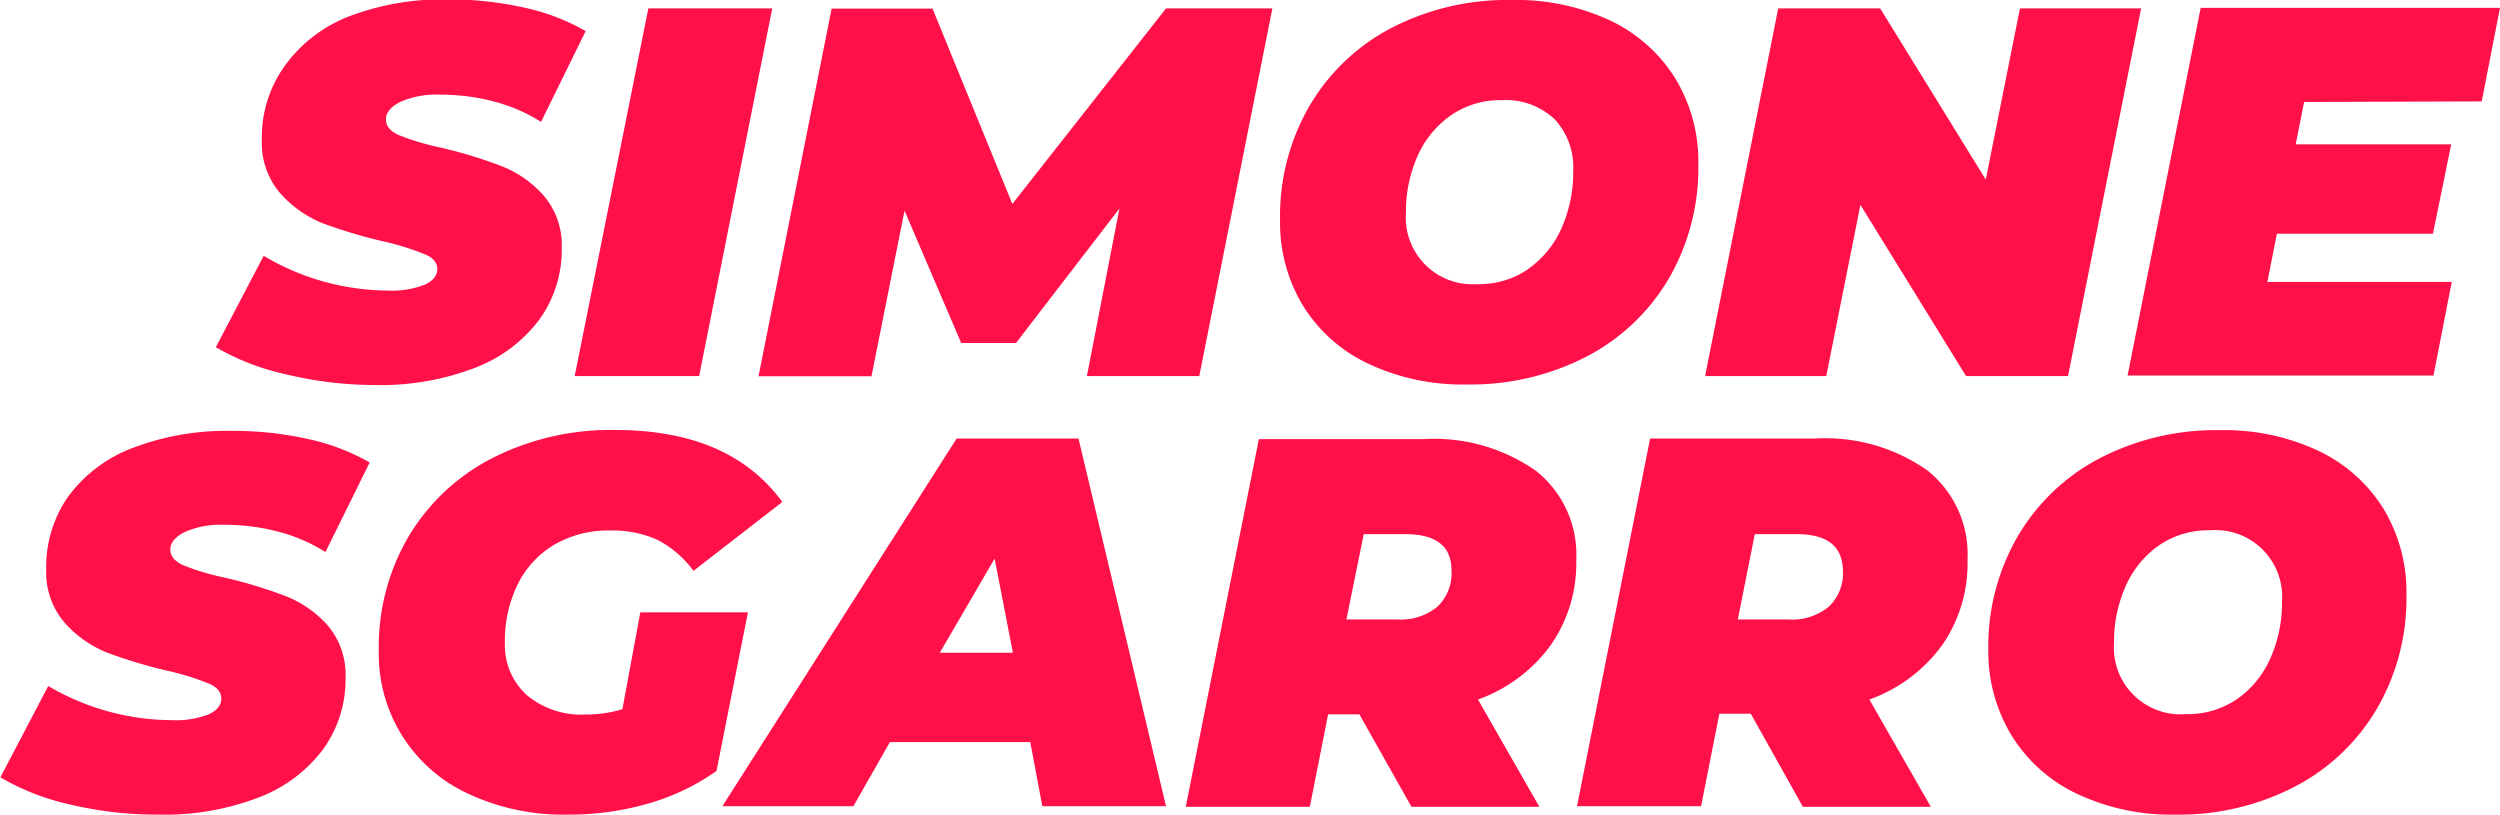 <svg id="Livello_1" data-name="Livello 1" xmlns="http://www.w3.org/2000/svg" viewBox="0 0 136.81 44.58"><defs><style>.cls-1{fill:#ff1049;}</style></defs><title>logo-ss</title><path class="cls-1" d="M19.83,24.58A13.23,13.23,0,0,1,16,23.1l2.62-5A13.42,13.42,0,0,0,25.43,20a4.89,4.89,0,0,0,2-.32q.69-.32.69-.86T27.4,18a14.29,14.29,0,0,0-2.23-.69,27.28,27.28,0,0,1-3.34-1,6.18,6.18,0,0,1-2.31-1.64,4.21,4.21,0,0,1-1-2.92,6.68,6.68,0,0,1,1.22-4A7.81,7.81,0,0,1,23.28,5a14.39,14.39,0,0,1,5.43-.93,18.67,18.67,0,0,1,4.18.45,11.7,11.7,0,0,1,3.35,1.28L33.8,10.77a9.16,9.16,0,0,0-2.6-1.12,11.43,11.43,0,0,0-2.92-.37,4.83,4.83,0,0,0-2.19.4q-.78.4-.78.95t.7.86a13.87,13.87,0,0,0,2.31.69,25.51,25.51,0,0,1,3.29,1,6,6,0,0,1,2.32,1.61,4.16,4.16,0,0,1,1,2.88,6.51,6.51,0,0,1-1.24,3.94,7.92,7.92,0,0,1-3.54,2.63,14.31,14.31,0,0,1-5.41.93A20.74,20.74,0,0,1,19.83,24.58Z" transform="translate(-4.19 -4.1)"/><path class="cls-1" d="M39.67,4.56h6.78l-4,20.12H35.64Z" transform="translate(-4.19 -4.1)"/><path class="cls-1" d="M73.82,4.56l-4,20.12H63.67l1.78-9.17-5.66,7.36h-3l-3.1-7.24-1.81,9.06H45.7l4-20.12h5.52l4.37,10.69L68,4.56Z" transform="translate(-4.19 -4.1)"/><path class="cls-1" d="M79.06,24a8.4,8.4,0,0,1-3.57-3.18,8.79,8.79,0,0,1-1.25-4.69,12,12,0,0,1,1.62-6.25,11.21,11.21,0,0,1,4.51-4.27A13.81,13.81,0,0,1,86.93,4.1a12.11,12.11,0,0,1,5.39,1.13,8.41,8.41,0,0,1,3.56,3.18,8.78,8.78,0,0,1,1.25,4.69,12.06,12.06,0,0,1-1.62,6.25A11.2,11.2,0,0,1,91,23.62a13.81,13.81,0,0,1-6.54,1.52A12.08,12.08,0,0,1,79.06,24Zm8.77-5.19a5.34,5.34,0,0,0,1.82-2.24,7.43,7.43,0,0,0,.63-3.08,3.87,3.87,0,0,0-1-2.85,3.88,3.88,0,0,0-2.89-1.06,4.77,4.77,0,0,0-2.8.83,5.37,5.37,0,0,0-1.83,2.24,7.43,7.43,0,0,0-.63,3.08A3.65,3.65,0,0,0,85,19.65,4.77,4.77,0,0,0,87.83,18.82Z" transform="translate(-4.19 -4.1)"/><path class="cls-1" d="M121.36,4.56l-4,20.12h-5.58L106,15.31l-1.87,9.37H97.5l4-20.12h5.58l5.78,9.37,1.87-9.37Z" transform="translate(-4.19 -4.1)"/><path class="cls-1" d="M130.28,9.68,129.82,12h8.51l-1,4.89h-8.54l-.52,2.64h10.09l-1,5.12H120.62l4-20.12H141l-1,5.12Z" transform="translate(-4.19 -4.1)"/><path class="cls-1" d="M8,48.12a13.23,13.23,0,0,1-3.79-1.48l2.62-5a13.41,13.41,0,0,0,6.78,1.87,4.89,4.89,0,0,0,2-.32q.69-.32.69-.86t-.7-.83a14.29,14.29,0,0,0-2.23-.69,27.09,27.09,0,0,1-3.33-1,6.19,6.19,0,0,1-2.32-1.64,4.22,4.22,0,0,1-1-2.92,6.66,6.66,0,0,1,1.22-4,7.79,7.79,0,0,1,3.52-2.64,14.39,14.39,0,0,1,5.43-.93,18.67,18.67,0,0,1,4.18.45,11.7,11.7,0,0,1,3.35,1.28L22,34.31a9.16,9.16,0,0,0-2.6-1.12,11.43,11.43,0,0,0-2.92-.37,4.84,4.84,0,0,0-2.19.4q-.78.4-.78.95c0,.36.24.65.7.86a13.84,13.84,0,0,0,2.32.69,25.51,25.51,0,0,1,3.29,1A6,6,0,0,1,22.1,38.3a4.16,4.16,0,0,1,1,2.88,6.52,6.52,0,0,1-1.24,3.94,7.92,7.92,0,0,1-3.54,2.63,14.3,14.3,0,0,1-5.4.93A20.76,20.76,0,0,1,8,48.12Z" transform="translate(-4.19 -4.1)"/><path class="cls-1" d="M39.23,37.61h5.89L43.4,46.29a12.31,12.31,0,0,1-3.69,1.77,15.67,15.67,0,0,1-4.47.62,12.27,12.27,0,0,1-5.42-1.14,8.4,8.4,0,0,1-4.9-7.86,11.89,11.89,0,0,1,1.64-6.24,11.37,11.37,0,0,1,4.57-4.27,14.28,14.28,0,0,1,6.73-1.54q6.27,0,9.14,3.94l-4.86,3.77a5.67,5.67,0,0,0-2-1.71,6.07,6.07,0,0,0-2.56-.5,5.88,5.88,0,0,0-3.06.78,5.19,5.19,0,0,0-2,2.17,7,7,0,0,0-.7,3.18,3.69,3.69,0,0,0,1.18,2.86,4.64,4.64,0,0,0,3.25,1.08,6.8,6.8,0,0,0,2-.29Z" transform="translate(-4.19 -4.1)"/><path class="cls-1" d="M60.57,44.71H52.89l-2,3.51H43.72L56.54,28.1h6.67L68,48.22H61.23Zm-.95-4.89-1-5.15-3,5.15Z" transform="translate(-4.19 -4.1)"/><path class="cls-1" d="M89.07,39.38a8.42,8.42,0,0,1-4,3l3.36,5.87h-7l-2.85-5.06H76.87l-1,5.06H69.08l4-20.12h9a9.72,9.72,0,0,1,6.17,1.74,5.86,5.86,0,0,1,2.2,4.87A7.85,7.85,0,0,1,89.07,39.38Zm-8-6.05H78.82L77.87,38h2.79a3.14,3.14,0,0,0,2.19-.7,2.52,2.52,0,0,0,.77-2Q83.62,33.33,81.09,33.33Z" transform="translate(-4.19 -4.1)"/><path class="cls-1" d="M110.49,39.38a8.42,8.42,0,0,1-4,3l3.36,5.87h-7L100,43.16H98.28l-1,5.06H90.49l4-20.12h9a9.72,9.72,0,0,1,6.17,1.74,5.86,5.86,0,0,1,2.2,4.87A7.85,7.85,0,0,1,110.49,39.38Zm-8-6.05h-2.27L99.29,38h2.79a3.14,3.14,0,0,0,2.19-.7,2.52,2.52,0,0,0,.77-2Q105,33.33,102.51,33.33Z" transform="translate(-4.19 -4.1)"/><path class="cls-1" d="M117.85,47.54a8.42,8.42,0,0,1-3.57-3.18A8.79,8.79,0,0,1,113,39.68a12,12,0,0,1,1.62-6.25,11.21,11.21,0,0,1,4.51-4.27,13.81,13.81,0,0,1,6.54-1.52,12.11,12.11,0,0,1,5.39,1.13,8.43,8.43,0,0,1,3.57,3.18,8.8,8.8,0,0,1,1.25,4.69,12,12,0,0,1-1.62,6.25,11.21,11.21,0,0,1-4.51,4.27,13.82,13.82,0,0,1-6.54,1.52A12.08,12.08,0,0,1,117.85,47.54Zm8.77-5.19a5.33,5.33,0,0,0,1.82-2.24,7.44,7.44,0,0,0,.63-3.08,3.65,3.65,0,0,0-3.94-3.91,4.77,4.77,0,0,0-2.8.83,5.35,5.35,0,0,0-1.82,2.24,7.4,7.4,0,0,0-.63,3.08,3.65,3.65,0,0,0,3.94,3.91A4.77,4.77,0,0,0,126.62,42.35Z" transform="translate(-4.19 -4.1)"/></svg>